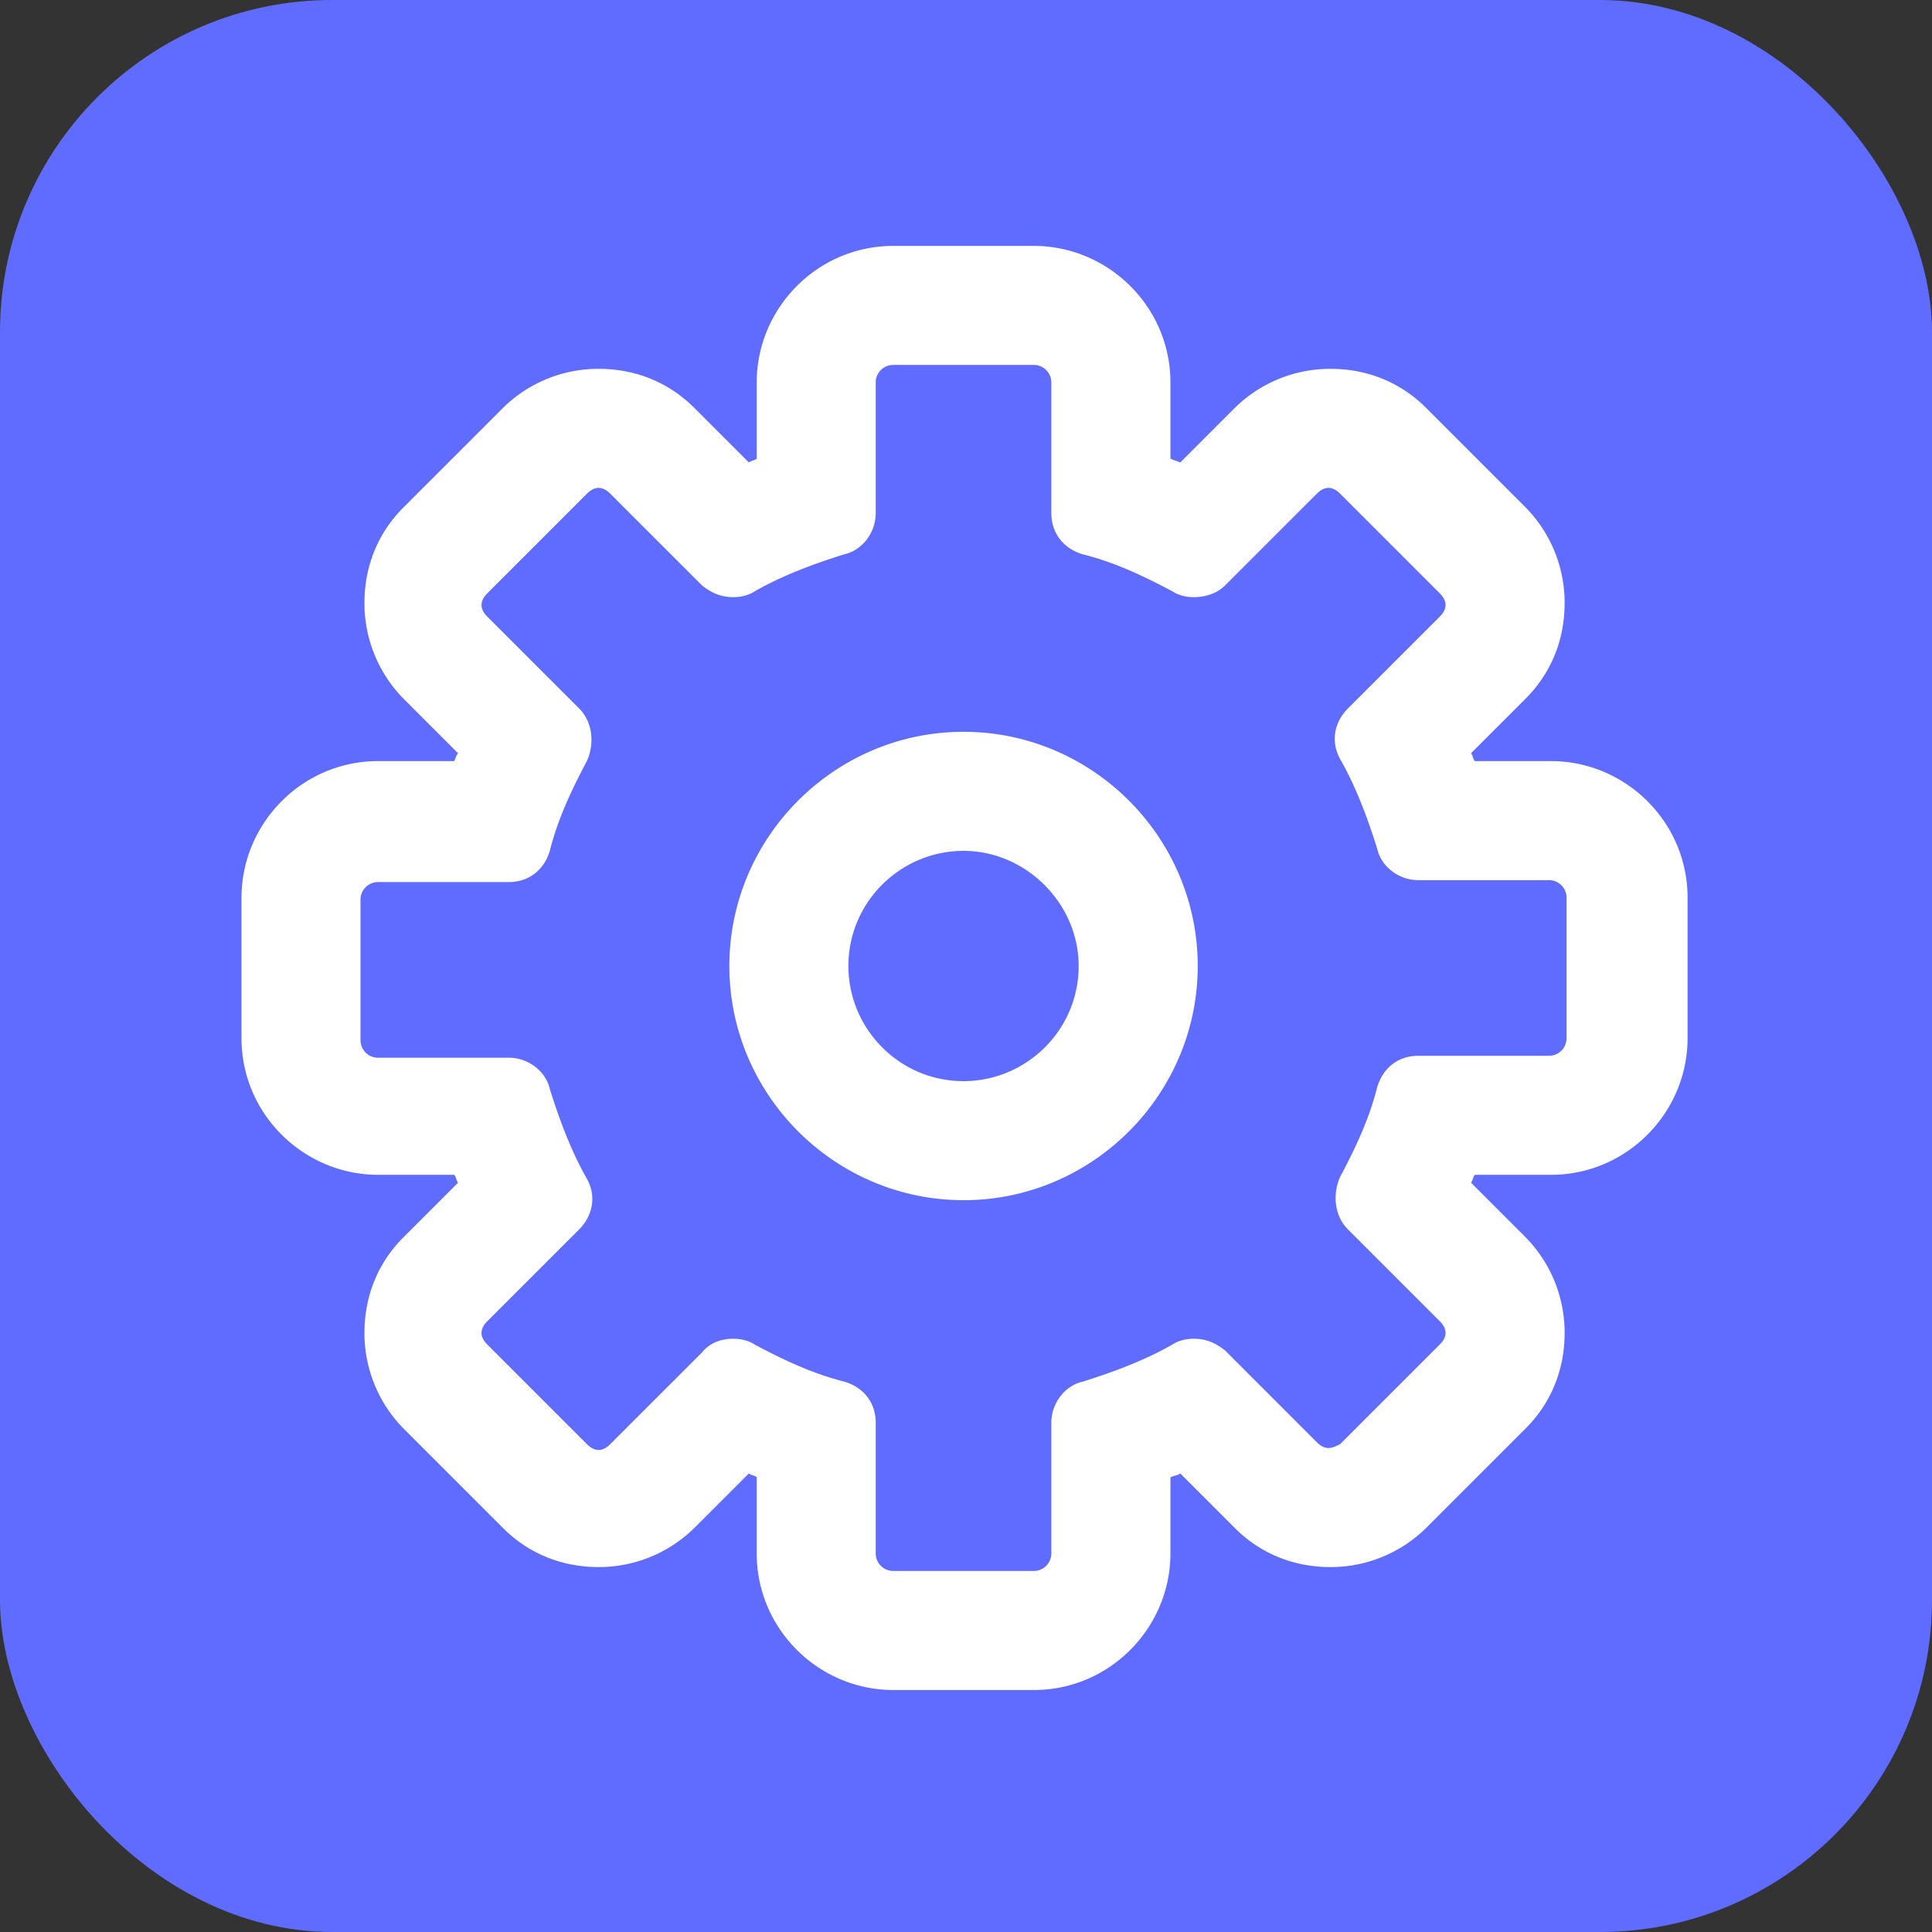 <svg width="64" height="64" viewBox="0 0 64 64" fill="none" xmlns="http://www.w3.org/2000/svg"><rect x="0" y="0" width="64" height="64" fill="#333333" stroke="none"/><g clip-path="url(#clip0)"><rect width="64" height="64" rx="11" fill="#5F6CFF"/><path d="M29.592 55.984c-2.457 0-4.525-2.004-4.525-4.525v-2.522c-.065-.064-.194-.064-.259-.129l-1.81 1.81a4.503 4.503 0 01-3.168 1.293c-1.228 0-2.327-.452-3.167-1.293l-3.297-3.297a4.503 4.503 0 01-1.293-3.167c0-1.229.452-2.328 1.293-3.168l1.81-1.81c-.065-.065-.065-.194-.13-.259h-2.52C10.068 38.917 8 36.913 8 34.392v-4.655c0-2.456 2.004-4.525 4.525-4.525h2.521c.065-.13.065-.194.13-.258l-1.81-1.81a4.503 4.503 0 01-1.293-3.168c0-1.229.452-2.328 1.293-3.168l3.297-3.297a4.503 4.503 0 013.167-1.293c1.229 0 2.328.453 3.168 1.293l1.81 1.81c.065-.064.194-.064.259-.129v-2.521c0-2.457 2.004-4.525 4.525-4.525h4.654c2.457 0 4.526 2.003 4.526 4.525v2.521c.129.065.194.065.323.13l1.81-1.81a4.503 4.503 0 013.168-1.294c1.228 0 2.327.453 3.167 1.293l3.297 3.297a4.503 4.503 0 011.293 3.168c0 1.228-.452 2.327-1.293 3.168l-1.81 1.81c.065.064.065.194.13.258h2.52c2.457 0 4.526 2.004 4.526 4.525v4.655c0 2.456-2.004 4.525-4.525 4.525h-2.521c-.065.065-.065.194-.13.259l1.81 1.81a4.503 4.503 0 011.293 3.168c0 1.228-.452 2.327-1.293 3.167l-3.297 3.297a4.503 4.503 0 01-3.167 1.293c-1.229 0-2.328-.452-3.168-1.293l-1.81-1.81c-.065.065-.194.065-.323.13v2.52c0 2.457-2.004 4.526-4.526 4.526h-4.654zM24.29 44.347c.258 0 .517.065.711.194.97.518 1.94.97 2.974 1.229.646.194 1.034.71 1.034 1.357v4.332a.58.58 0 00.582.581h4.654a.58.58 0 00.582-.581v-4.332c0-.646.453-1.228 1.035-1.357 1.034-.324 2.068-.711 2.973-1.229.194-.129.453-.194.712-.194.387 0 .71.13 1.034.388l3.038 3.039c.13.13.259.194.388.194.13 0 .259-.065.388-.13l3.297-3.297c.13-.129.194-.258.194-.387 0-.13-.065-.259-.194-.388l-3.038-3.039c-.453-.452-.518-1.163-.259-1.745.517-.97.97-1.94 1.228-2.974.194-.646.711-1.034 1.358-1.034h4.331a.58.58 0 00.582-.582v-4.655a.58.58 0 00-.582-.581h-4.331c-.647 0-1.228-.453-1.358-1.035-.323-1.034-.71-2.068-1.228-2.973-.323-.582-.194-1.229.258-1.681l3.039-3.039c.13-.129.194-.258.194-.387 0-.13-.065-.26-.194-.388l-3.297-3.297c-.13-.13-.259-.194-.388-.194-.13 0-.259.064-.388.194l-3.038 3.038c-.259.259-.647.388-1.035.388-.258 0-.517-.065-.71-.194-.97-.517-1.94-.97-2.974-1.228-.647-.194-1.035-.712-1.035-1.358v-4.331a.58.58 0 00-.582-.582h-4.654a.58.58 0 00-.582.582v4.331c0 .646-.452 1.228-1.034 1.358-1.035.323-2.069.71-2.974 1.228-.194.13-.453.194-.711.194-.388 0-.711-.13-1.034-.388l-3.039-3.038c-.13-.13-.258-.194-.388-.194-.129 0-.258.064-.388.194l-3.297 3.297c-.129.129-.194.258-.194.388 0 .129.065.258.194.387l3.039 3.039c.452.452.517 1.163.258 1.745-.517.97-.97 1.94-1.228 2.974-.194.646-.711 1.034-1.357 1.034h-4.332a.58.58 0 00-.582.582v4.655a.58.58 0 00.582.581h4.332c.646 0 1.228.453 1.357 1.035.323 1.034.711 2.069 1.228 2.974.324.581.194 1.228-.258 1.68l-3.039 3.039c-.129.129-.194.258-.194.388 0 .129.065.258.194.387l3.297 3.297c.13.13.259.194.388.194.13 0 .259-.064.388-.194l3.039-3.038c.258-.323.646-.453 1.034-.453zm7.628-4.59c-4.267 0-7.757-3.49-7.757-7.757 0-4.267 3.49-7.758 7.757-7.758 4.267 0 7.758 3.491 7.758 7.758 0 4.267-3.491 7.758-7.758 7.758zm0-11.571c-2.069 0-3.814 1.68-3.814 3.814 0 2.069 1.68 3.814 3.814 3.814 2.069 0 3.814-1.68 3.814-3.814 0-2.069-1.745-3.814-3.814-3.814z" fill="#fff"/><path d="M34.246 11.313c.647 0 1.229.517 1.229 1.228v4.332c0 .323.258.646.582.775 1.099.324 2.133.776 3.103 1.293.129.065.258.13.388.13a.734.734 0 00.517-.194l3.038-3.039c.259-.258.517-.323.84-.323.324 0 .647.13.84.323l3.298 3.297a1.21 1.21 0 010 1.681l-3.039 3.039c-.258.258-.323.646-.129.905.517.97.97 2.068 1.293 3.167.065.323.388.582.776.582h4.331c.647 0 1.228.517 1.228 1.228v4.655c0 .646-.517 1.228-1.228 1.228h-4.331c-.323 0-.647.259-.776.582a16.517 16.517 0 01-1.293 3.103.784.784 0 00.13.97l3.038 3.038a1.21 1.21 0 010 1.68l-3.297 3.298c-.259.259-.517.323-.84.323-.324 0-.647-.13-.84-.323l-3.04-3.038a.82.82 0 00-.581-.26c-.13 0-.259 0-.388.13-.97.517-2.069.97-3.168 1.293-.323.065-.581.388-.581.776v4.331c0 .647-.518 1.228-1.229 1.228h-4.654a1.227 1.227 0 01-1.229-1.228v-4.331c0-.323-.258-.647-.582-.776a16.506 16.506 0 01-3.103-1.293c-.129-.064-.258-.13-.387-.13a.734.734 0 00-.517.195l-3.039 3.038c-.259.259-.517.324-.84.324-.324 0-.647-.13-.84-.324l-3.298-3.297a1.21 1.21 0 010-1.68l3.039-3.039c.258-.258.323-.646.129-.905a17.12 17.12 0 01-1.293-3.168c-.13-.323-.388-.581-.776-.581h-4.331a1.227 1.227 0 01-1.228-1.229v-4.654c0-.647.517-1.229 1.228-1.229h4.331c.323 0 .647-.258.776-.581a16.504 16.504 0 011.293-3.103.784.784 0 00-.13-.97l-3.038-3.038a1.21 1.21 0 010-1.681l3.297-3.297c.259-.259.517-.323.84-.323.324 0 .647.129.841.323l3.038 3.038a.82.82 0 00.582.259c.13 0 .259-.065.388-.13.97-.517 2.069-.97 3.168-1.293.323-.064.582-.387.582-.775V12.54c0-.646.517-1.228 1.228-1.228h4.654zM31.92 39.111A7.09 7.09 0 0039.03 32a7.09 7.09 0 00-7.11-7.111A7.09 7.09 0 0024.807 32a7.09 7.09 0 007.111 7.111zm2.327-30.448h-4.654a3.89 3.89 0 00-3.879 3.878v2.974c-.388.13-.711.259-1.099.453l-2.069-2.134c-.71-.71-1.68-1.099-2.715-1.099-1.034 0-2.004.388-2.715 1.1l-3.297 3.296c-.71.711-1.099 1.681-1.099 2.715 0 1.035.388 2.005 1.1 2.716l2.132 2.133c-.129.323-.323.711-.452 1.099h-2.974a3.89 3.89 0 00-3.879 3.879v4.654a3.89 3.89 0 003.88 3.879h2.908c.13.388.259.711.453 1.099l-2.133 2.069c-.712.71-1.1 1.68-1.1 2.715 0 1.034.388 2.004 1.1 2.715l3.296 3.297c.712.711 1.681 1.099 2.716 1.099 1.034 0 2.004-.388 2.715-1.099l2.133-2.133c.323.129.711.323 1.1.452v2.974a3.89 3.89 0 003.878 3.879h4.654a3.89 3.89 0 003.88-3.88v-2.908c.387-.13.71-.259 1.098-.453l2.134 2.134c.71.71 1.68 1.099 2.715 1.099 1.034 0 2.004-.388 2.715-1.164l3.297-3.297c.711-.711 1.099-1.68 1.099-2.715s-.388-2.004-1.1-2.715l-2.133-2.134c.13-.323.324-.71.453-1.099h2.974a3.89 3.89 0 003.879-3.878v-4.655a3.89 3.89 0 00-3.88-3.879h-2.973a7.88 7.88 0 00-.453-1.099l2.134-2.133c.711-.711 1.099-1.68 1.099-2.715s-.388-2.004-1.164-2.715l-3.297-3.297c-.71-.711-1.68-1.1-2.715-1.1-1.034 0-2.004.389-2.715 1.164l-2.133 2.069c-.388-.13-.711-.323-1.1-.453v-2.973c.065-2.069-1.68-3.814-3.814-3.814zM31.92 36.46A4.47 4.47 0 0127.46 32a4.47 4.47 0 014.46-4.46A4.47 4.47 0 0136.38 32a4.47 4.47 0 01-4.46 4.46z" fill="#fff"/></g><defs><clipPath id="clip0"><path fill="#fff" d="M0 0h64v64H0z"/></clipPath></defs></svg>